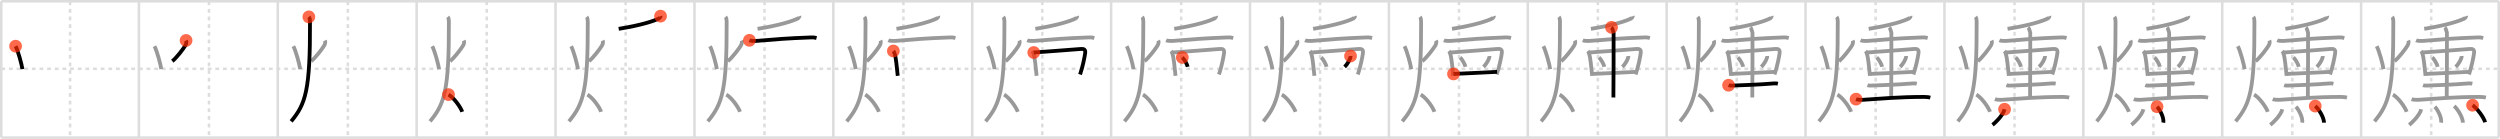 <svg width="1962px" height="109px" viewBox="0 0 1962 109" xmlns="http://www.w3.org/2000/svg" xmlns:xlink="http://www.w3.org/1999/xlink" xml:space="preserve" version="1.1"  baseProfile="full">
<line x1="1" y1="1" x2="1961" y2="1" style="stroke:#ddd;stroke-width:2" />
<line x1="1" y1="1" x2="1" y2="108" style="stroke:#ddd;stroke-width:2" />
<line x1="1" y1="108" x2="1961" y2="108" style="stroke:#ddd;stroke-width:2" />
<line x1="1961" y1="1" x2="1961" y2="108" style="stroke:#ddd;stroke-width:2" />
<line x1="109" y1="1" x2="109" y2="108" style="stroke:#ddd;stroke-width:2" />
<line x1="218" y1="1" x2="218" y2="108" style="stroke:#ddd;stroke-width:2" />
<line x1="327" y1="1" x2="327" y2="108" style="stroke:#ddd;stroke-width:2" />
<line x1="436" y1="1" x2="436" y2="108" style="stroke:#ddd;stroke-width:2" />
<line x1="545" y1="1" x2="545" y2="108" style="stroke:#ddd;stroke-width:2" />
<line x1="654" y1="1" x2="654" y2="108" style="stroke:#ddd;stroke-width:2" />
<line x1="763" y1="1" x2="763" y2="108" style="stroke:#ddd;stroke-width:2" />
<line x1="872" y1="1" x2="872" y2="108" style="stroke:#ddd;stroke-width:2" />
<line x1="981" y1="1" x2="981" y2="108" style="stroke:#ddd;stroke-width:2" />
<line x1="1090" y1="1" x2="1090" y2="108" style="stroke:#ddd;stroke-width:2" />
<line x1="1199" y1="1" x2="1199" y2="108" style="stroke:#ddd;stroke-width:2" />
<line x1="1308" y1="1" x2="1308" y2="108" style="stroke:#ddd;stroke-width:2" />
<line x1="1417" y1="1" x2="1417" y2="108" style="stroke:#ddd;stroke-width:2" />
<line x1="1526" y1="1" x2="1526" y2="108" style="stroke:#ddd;stroke-width:2" />
<line x1="1635" y1="1" x2="1635" y2="108" style="stroke:#ddd;stroke-width:2" />
<line x1="1744" y1="1" x2="1744" y2="108" style="stroke:#ddd;stroke-width:2" />
<line x1="1853" y1="1" x2="1853" y2="108" style="stroke:#ddd;stroke-width:2" />
<line x1="1" y1="54" x2="1961" y2="54" style="stroke:#ddd;stroke-width:2;stroke-dasharray:3 3" />
<line x1="55" y1="1" x2="55" y2="108" style="stroke:#ddd;stroke-width:2;stroke-dasharray:3 3" />
<line x1="164" y1="1" x2="164" y2="108" style="stroke:#ddd;stroke-width:2;stroke-dasharray:3 3" />
<line x1="273" y1="1" x2="273" y2="108" style="stroke:#ddd;stroke-width:2;stroke-dasharray:3 3" />
<line x1="382" y1="1" x2="382" y2="108" style="stroke:#ddd;stroke-width:2;stroke-dasharray:3 3" />
<line x1="491" y1="1" x2="491" y2="108" style="stroke:#ddd;stroke-width:2;stroke-dasharray:3 3" />
<line x1="600" y1="1" x2="600" y2="108" style="stroke:#ddd;stroke-width:2;stroke-dasharray:3 3" />
<line x1="709" y1="1" x2="709" y2="108" style="stroke:#ddd;stroke-width:2;stroke-dasharray:3 3" />
<line x1="818" y1="1" x2="818" y2="108" style="stroke:#ddd;stroke-width:2;stroke-dasharray:3 3" />
<line x1="927" y1="1" x2="927" y2="108" style="stroke:#ddd;stroke-width:2;stroke-dasharray:3 3" />
<line x1="1036" y1="1" x2="1036" y2="108" style="stroke:#ddd;stroke-width:2;stroke-dasharray:3 3" />
<line x1="1145" y1="1" x2="1145" y2="108" style="stroke:#ddd;stroke-width:2;stroke-dasharray:3 3" />
<line x1="1254" y1="1" x2="1254" y2="108" style="stroke:#ddd;stroke-width:2;stroke-dasharray:3 3" />
<line x1="1363" y1="1" x2="1363" y2="108" style="stroke:#ddd;stroke-width:2;stroke-dasharray:3 3" />
<line x1="1472" y1="1" x2="1472" y2="108" style="stroke:#ddd;stroke-width:2;stroke-dasharray:3 3" />
<line x1="1581" y1="1" x2="1581" y2="108" style="stroke:#ddd;stroke-width:2;stroke-dasharray:3 3" />
<line x1="1690" y1="1" x2="1690" y2="108" style="stroke:#ddd;stroke-width:2;stroke-dasharray:3 3" />
<line x1="1799" y1="1" x2="1799" y2="108" style="stroke:#ddd;stroke-width:2;stroke-dasharray:3 3" />
<line x1="1908" y1="1" x2="1908" y2="108" style="stroke:#ddd;stroke-width:2;stroke-dasharray:3 3" />
<path d="M12.24,36.25c1.96,3.72,4.81,14.28,5.34,18" style="fill:none;stroke:black;stroke-width:3" />
<circle cx="12.24" cy="36.25" r="5" stroke-width="0" fill="#FF2A00" opacity="0.7" />
<path d="M121.24,36.25c1.96,3.72,4.81,14.28,5.34,18" style="fill:none;stroke:#999;stroke-width:3" />
<path d="M146.03,31.75c0.47,1,0.13,2.8-0.58,3.97c-1.7,2.78-6.77,9.5-10.22,12.28" style="fill:none;stroke:black;stroke-width:3" />
<circle cx="146.03" cy="31.75" r="5" stroke-width="0" fill="#FF2A00" opacity="0.7" />
<path d="M230.24,36.25c1.96,3.72,4.81,14.28,5.34,18" style="fill:none;stroke:#999;stroke-width:3" />
<path d="M255.03,31.75c0.47,1,0.13,2.8-0.58,3.97c-1.7,2.78-6.77,9.5-10.22,12.28" style="fill:none;stroke:#999;stroke-width:3" />
<path d="M242.39,13.25c0.69,0.79,0.88,2.35,0.89,3.66c0.2,54.32-3.43,64.62-14.78,78.34" style="fill:none;stroke:black;stroke-width:3" />
<circle cx="242.39" cy="13.25" r="5" stroke-width="0" fill="#FF2A00" opacity="0.7" />
<path d="M339.24,36.25c1.96,3.72,4.81,14.28,5.34,18" style="fill:none;stroke:#999;stroke-width:3" />
<path d="M364.03,31.75c0.47,1,0.13,2.8-0.58,3.97c-1.7,2.78-6.77,9.5-10.22,12.28" style="fill:none;stroke:#999;stroke-width:3" />
<path d="M351.39,13.25c0.69,0.79,0.88,2.35,0.89,3.66c0.2,54.32-3.43,64.62-14.78,78.34" style="fill:none;stroke:#999;stroke-width:3" />
<path d="M352.0,74.25c4.26,2.42,9.63,10.08,10.75,13.5" style="fill:none;stroke:black;stroke-width:3" />
<circle cx="352.0" cy="74.25" r="5" stroke-width="0" fill="#FF2A00" opacity="0.7" />
<path d="M448.24,36.25c1.96,3.72,4.81,14.28,5.34,18" style="fill:none;stroke:#999;stroke-width:3" />
<path d="M473.03,31.75c0.47,1,0.13,2.8-0.58,3.97c-1.7,2.78-6.77,9.5-10.22,12.28" style="fill:none;stroke:#999;stroke-width:3" />
<path d="M460.39,13.25c0.69,0.79,0.88,2.35,0.89,3.66c0.2,54.32-3.43,64.62-14.78,78.34" style="fill:none;stroke:#999;stroke-width:3" />
<path d="M461.0,74.25c4.26,2.42,9.63,10.08,10.75,13.5" style="fill:none;stroke:#999;stroke-width:3" />
<path d="M518.4,12.67c0.09,0.25-0.71,1.54-1.23,1.81c-3.97,2.02-14.04,5.35-31.63,8.15" style="fill:none;stroke:black;stroke-width:3" />
<circle cx="518.4" cy="12.67" r="5" stroke-width="0" fill="#FF2A00" opacity="0.7" />
<path d="M557.24,36.25c1.96,3.72,4.81,14.28,5.34,18" style="fill:none;stroke:#999;stroke-width:3" />
<path d="M582.03,31.75c0.47,1,0.13,2.8-0.58,3.97c-1.7,2.78-6.77,9.5-10.22,12.28" style="fill:none;stroke:#999;stroke-width:3" />
<path d="M569.39,13.25c0.69,0.79,0.88,2.35,0.89,3.66c0.2,54.32-3.43,64.62-14.78,78.34" style="fill:none;stroke:#999;stroke-width:3" />
<path d="M570.0,74.25c4.26,2.42,9.63,10.08,10.75,13.5" style="fill:none;stroke:#999;stroke-width:3" />
<path d="M627.4,12.67c0.09,0.25-0.71,1.54-1.23,1.81c-3.97,2.02-14.04,5.35-31.63,8.15" style="fill:none;stroke:#999;stroke-width:3" />
<path d="M588.15,31.63c1.15,0.5,4.01,0.58,5.15,0.5c17.55-1.37,22.12-1.99,43.52-2.77c1.91-0.07,3.06,0.24,4.02,0.49" style="fill:none;stroke:black;stroke-width:3" />
<circle cx="588.15" cy="31.63" r="5" stroke-width="0" fill="#FF2A00" opacity="0.7" />
<path d="M666.24,36.25c1.96,3.72,4.81,14.28,5.34,18" style="fill:none;stroke:#999;stroke-width:3" />
<path d="M691.03,31.75c0.47,1,0.13,2.8-0.58,3.97c-1.7,2.78-6.77,9.5-10.22,12.28" style="fill:none;stroke:#999;stroke-width:3" />
<path d="M678.39,13.25c0.69,0.79,0.88,2.35,0.89,3.66c0.2,54.32-3.43,64.62-14.78,78.34" style="fill:none;stroke:#999;stroke-width:3" />
<path d="M679.0,74.25c4.26,2.42,9.63,10.08,10.75,13.5" style="fill:none;stroke:#999;stroke-width:3" />
<path d="M736.4,12.67c0.09,0.25-0.71,1.54-1.23,1.81c-3.97,2.02-14.04,5.35-31.63,8.15" style="fill:none;stroke:#999;stroke-width:3" />
<path d="M697.15,31.63c1.15,0.5,4.01,0.58,5.15,0.5c17.55-1.37,22.12-1.99,43.52-2.77c1.91-0.07,3.06,0.24,4.02,0.49" style="fill:none;stroke:#999;stroke-width:3" />
<path d="M701.12,40.01c0.31,0.35,0.69,1.35,0.86,1.79c1.39,3.58,1.7,11.02,2.56,17.7" style="fill:none;stroke:black;stroke-width:3" />
<circle cx="701.12" cy="40.01" r="5" stroke-width="0" fill="#FF2A00" opacity="0.7" />
<path d="M775.24,36.25c1.96,3.72,4.81,14.28,5.34,18" style="fill:none;stroke:#999;stroke-width:3" />
<path d="M800.03,31.75c0.47,1,0.13,2.8-0.58,3.97c-1.7,2.78-6.77,9.5-10.22,12.28" style="fill:none;stroke:#999;stroke-width:3" />
<path d="M787.39,13.25c0.69,0.79,0.88,2.35,0.89,3.66c0.2,54.32-3.43,64.62-14.78,78.34" style="fill:none;stroke:#999;stroke-width:3" />
<path d="M788.0,74.25c4.26,2.42,9.63,10.08,10.75,13.5" style="fill:none;stroke:#999;stroke-width:3" />
<path d="M845.4,12.67c0.09,0.25-0.71,1.54-1.23,1.81c-3.97,2.02-14.04,5.35-31.63,8.15" style="fill:none;stroke:#999;stroke-width:3" />
<path d="M806.15,31.63c1.15,0.5,4.01,0.58,5.15,0.5c17.55-1.37,22.12-1.99,43.52-2.77c1.91-0.07,3.06,0.24,4.02,0.49" style="fill:none;stroke:#999;stroke-width:3" />
<path d="M810.12,40.01c0.31,0.35,0.69,1.35,0.86,1.79c1.39,3.58,1.7,11.02,2.56,17.7" style="fill:none;stroke:#999;stroke-width:3" />
<path d="M811.31,41.21c9.86-0.82,29.51-2.09,36.87-2.78c2.7-0.25,3.82,0.57,3.45,3.3c-0.44,3.29-2,10.93-4,16.74" style="fill:none;stroke:black;stroke-width:3" />
<circle cx="811.31" cy="41.21" r="5" stroke-width="0" fill="#FF2A00" opacity="0.7" />
<path d="M884.24,36.25c1.96,3.72,4.81,14.28,5.34,18" style="fill:none;stroke:#999;stroke-width:3" />
<path d="M909.03,31.75c0.47,1,0.13,2.8-0.58,3.97c-1.7,2.78-6.77,9.5-10.22,12.28" style="fill:none;stroke:#999;stroke-width:3" />
<path d="M896.39,13.25c0.69,0.79,0.88,2.35,0.89,3.66c0.2,54.32-3.43,64.62-14.78,78.34" style="fill:none;stroke:#999;stroke-width:3" />
<path d="M897.0,74.25c4.26,2.42,9.63,10.08,10.75,13.5" style="fill:none;stroke:#999;stroke-width:3" />
<path d="M954.4,12.67c0.09,0.25-0.71,1.54-1.23,1.81c-3.97,2.02-14.04,5.35-31.63,8.15" style="fill:none;stroke:#999;stroke-width:3" />
<path d="M915.15,31.63c1.15,0.5,4.01,0.58,5.15,0.5c17.55-1.37,22.12-1.99,43.52-2.77c1.91-0.07,3.06,0.24,4.02,0.49" style="fill:none;stroke:#999;stroke-width:3" />
<path d="M919.12,40.01c0.31,0.35,0.69,1.35,0.86,1.79c1.39,3.58,1.7,11.02,2.56,17.7" style="fill:none;stroke:#999;stroke-width:3" />
<path d="M920.31,41.21c9.86-0.82,29.51-2.09,36.87-2.78c2.7-0.25,3.82,0.57,3.45,3.3c-0.44,3.29-2,10.93-4,16.74" style="fill:none;stroke:#999;stroke-width:3" />
<path d="M927.87,45.09c1.48,1.29,3.83,5.31,4.2,7.32" style="fill:none;stroke:black;stroke-width:3" />
<circle cx="927.87" cy="45.09" r="5" stroke-width="0" fill="#FF2A00" opacity="0.7" />
<path d="M993.24,36.25c1.96,3.72,4.81,14.28,5.34,18" style="fill:none;stroke:#999;stroke-width:3" />
<path d="M1018.03,31.75c0.47,1,0.13,2.8-0.58,3.97c-1.7,2.78-6.77,9.5-10.22,12.28" style="fill:none;stroke:#999;stroke-width:3" />
<path d="M1005.39,13.25c0.69,0.79,0.88,2.35,0.89,3.66c0.2,54.32-3.43,64.62-14.78,78.34" style="fill:none;stroke:#999;stroke-width:3" />
<path d="M1006.0,74.25c4.26,2.42,9.63,10.08,10.75,13.5" style="fill:none;stroke:#999;stroke-width:3" />
<path d="M1063.4,12.67c0.09,0.25-0.71,1.54-1.23,1.81c-3.97,2.02-14.04,5.35-31.63,8.15" style="fill:none;stroke:#999;stroke-width:3" />
<path d="M1024.15,31.63c1.15,0.5,4.01,0.58,5.15,0.5c17.55-1.37,22.12-1.99,43.52-2.77c1.91-0.07,3.06,0.24,4.02,0.49" style="fill:none;stroke:#999;stroke-width:3" />
<path d="M1028.12,40.01c0.31,0.35,0.69,1.35,0.86,1.79c1.39,3.58,1.7,11.02,2.56,17.7" style="fill:none;stroke:#999;stroke-width:3" />
<path d="M1029.31,41.21c9.86-0.82,29.51-2.09,36.87-2.78c2.7-0.25,3.82,0.57,3.45,3.3c-0.44,3.29-2,10.93-4,16.74" style="fill:none;stroke:#999;stroke-width:3" />
<path d="M1036.87,45.09c1.48,1.29,3.83,5.31,4.2,7.32" style="fill:none;stroke:#999;stroke-width:3" />
<path d="M1059.9,43.97c0.01,0.2,0.03,0.52-0.03,0.8c-0.32,1.69-2.15,5.41-4.66,7.69" style="fill:none;stroke:black;stroke-width:3" />
<circle cx="1059.9" cy="43.97" r="5" stroke-width="0" fill="#FF2A00" opacity="0.7" />
<path d="M1102.24,36.25c1.96,3.72,4.81,14.28,5.34,18" style="fill:none;stroke:#999;stroke-width:3" />
<path d="M1127.03,31.75c0.47,1,0.13,2.8-0.58,3.97c-1.7,2.78-6.77,9.5-10.22,12.28" style="fill:none;stroke:#999;stroke-width:3" />
<path d="M1114.39,13.25c0.69,0.79,0.88,2.35,0.89,3.66c0.2,54.32-3.43,64.62-14.78,78.34" style="fill:none;stroke:#999;stroke-width:3" />
<path d="M1115.0,74.25c4.26,2.42,9.63,10.08,10.75,13.5" style="fill:none;stroke:#999;stroke-width:3" />
<path d="M1172.4,12.67c0.09,0.25-0.71,1.54-1.23,1.81c-3.97,2.02-14.04,5.35-31.63,8.15" style="fill:none;stroke:#999;stroke-width:3" />
<path d="M1133.15,31.63c1.15,0.5,4.01,0.58,5.15,0.5c17.55-1.37,22.12-1.99,43.52-2.77c1.91-0.07,3.06,0.24,4.02,0.49" style="fill:none;stroke:#999;stroke-width:3" />
<path d="M1137.12,40.01c0.31,0.35,0.69,1.35,0.86,1.79c1.39,3.58,1.7,11.02,2.56,17.7" style="fill:none;stroke:#999;stroke-width:3" />
<path d="M1138.31,41.21c9.86-0.82,29.51-2.09,36.87-2.78c2.7-0.25,3.82,0.57,3.45,3.3c-0.44,3.29-2,10.93-4,16.74" style="fill:none;stroke:#999;stroke-width:3" />
<path d="M1145.87,45.09c1.48,1.29,3.83,5.31,4.2,7.32" style="fill:none;stroke:#999;stroke-width:3" />
<path d="M1168.9,43.97c0.01,0.2,0.03,0.52-0.03,0.8c-0.32,1.69-2.15,5.41-4.66,7.69" style="fill:none;stroke:#999;stroke-width:3" />
<path d="M1140.71,58.02c7.1-0.35,23.04-1.02,34.17-1.64" style="fill:none;stroke:black;stroke-width:3" />
<circle cx="1140.71" cy="58.02" r="5" stroke-width="0" fill="#FF2A00" opacity="0.7" />
<path d="M1211.24,36.25c1.96,3.72,4.81,14.28,5.34,18" style="fill:none;stroke:#999;stroke-width:3" />
<path d="M1236.03,31.75c0.47,1,0.13,2.8-0.58,3.97c-1.7,2.78-6.77,9.5-10.22,12.28" style="fill:none;stroke:#999;stroke-width:3" />
<path d="M1223.39,13.25c0.69,0.79,0.88,2.35,0.89,3.66c0.2,54.32-3.43,64.62-14.78,78.34" style="fill:none;stroke:#999;stroke-width:3" />
<path d="M1224.0,74.25c4.26,2.42,9.63,10.08,10.75,13.5" style="fill:none;stroke:#999;stroke-width:3" />
<path d="M1281.4,12.67c0.09,0.25-0.71,1.54-1.23,1.81c-3.97,2.02-14.04,5.35-31.63,8.15" style="fill:none;stroke:#999;stroke-width:3" />
<path d="M1242.15,31.63c1.15,0.5,4.01,0.58,5.15,0.5c17.55-1.37,22.12-1.99,43.52-2.77c1.91-0.07,3.06,0.24,4.02,0.49" style="fill:none;stroke:#999;stroke-width:3" />
<path d="M1246.12,40.01c0.31,0.35,0.69,1.35,0.86,1.79c1.39,3.58,1.7,11.02,2.56,17.7" style="fill:none;stroke:#999;stroke-width:3" />
<path d="M1247.31,41.21c9.86-0.82,29.51-2.09,36.87-2.78c2.7-0.25,3.82,0.57,3.45,3.3c-0.44,3.29-2,10.93-4,16.74" style="fill:none;stroke:#999;stroke-width:3" />
<path d="M1254.87,45.09c1.48,1.29,3.83,5.31,4.2,7.32" style="fill:none;stroke:#999;stroke-width:3" />
<path d="M1277.9,43.97c0.01,0.2,0.03,0.52-0.03,0.8c-0.32,1.69-2.15,5.41-4.66,7.69" style="fill:none;stroke:#999;stroke-width:3" />
<path d="M1249.71,58.02c7.1-0.35,23.04-1.02,34.17-1.64" style="fill:none;stroke:#999;stroke-width:3" />
<path d="M1264.72,21.46c0.49,0.45,1.53,3.36,1.63,4.25c0.1,0.9-0.06,45.19-0.16,50.79" style="fill:none;stroke:black;stroke-width:3" />
<circle cx="1264.72" cy="21.46" r="5" stroke-width="0" fill="#FF2A00" opacity="0.7" />
<path d="M1320.24,36.25c1.96,3.72,4.81,14.28,5.34,18" style="fill:none;stroke:#999;stroke-width:3" />
<path d="M1345.03,31.75c0.47,1,0.13,2.8-0.58,3.97c-1.7,2.78-6.77,9.5-10.22,12.28" style="fill:none;stroke:#999;stroke-width:3" />
<path d="M1332.39,13.25c0.69,0.79,0.88,2.35,0.89,3.66c0.2,54.32-3.43,64.62-14.78,78.34" style="fill:none;stroke:#999;stroke-width:3" />
<path d="M1333.0,74.25c4.26,2.42,9.63,10.08,10.75,13.5" style="fill:none;stroke:#999;stroke-width:3" />
<path d="M1390.4,12.67c0.09,0.25-0.71,1.54-1.23,1.81c-3.97,2.02-14.04,5.35-31.63,8.15" style="fill:none;stroke:#999;stroke-width:3" />
<path d="M1351.15,31.63c1.15,0.5,4.01,0.58,5.15,0.5c17.55-1.37,22.12-1.99,43.52-2.77c1.91-0.07,3.06,0.24,4.02,0.49" style="fill:none;stroke:#999;stroke-width:3" />
<path d="M1355.12,40.01c0.31,0.35,0.69,1.35,0.86,1.79c1.39,3.58,1.7,11.02,2.56,17.7" style="fill:none;stroke:#999;stroke-width:3" />
<path d="M1356.31,41.21c9.86-0.82,29.51-2.09,36.87-2.78c2.7-0.25,3.82,0.57,3.45,3.3c-0.44,3.29-2,10.93-4,16.74" style="fill:none;stroke:#999;stroke-width:3" />
<path d="M1363.87,45.09c1.48,1.29,3.83,5.31,4.2,7.32" style="fill:none;stroke:#999;stroke-width:3" />
<path d="M1386.9,43.97c0.01,0.2,0.03,0.52-0.03,0.8c-0.32,1.69-2.15,5.41-4.66,7.69" style="fill:none;stroke:#999;stroke-width:3" />
<path d="M1358.71,58.02c7.1-0.35,23.04-1.02,34.17-1.64" style="fill:none;stroke:#999;stroke-width:3" />
<path d="M1373.72,21.46c0.49,0.45,1.53,3.36,1.63,4.25c0.1,0.9-0.06,45.19-0.16,50.79" style="fill:none;stroke:#999;stroke-width:3" />
<path d="M1356.58,66.89c0.78,0.28,2.19,0.31,2.97,0.28c8.07-0.32,20.2-0.67,33.02-1.72c1.29-0.11,2.07,0.13,2.71,0.27" style="fill:none;stroke:black;stroke-width:3" />
<circle cx="1356.58" cy="66.89" r="5" stroke-width="0" fill="#FF2A00" opacity="0.7" />
<path d="M1429.24,36.25c1.96,3.72,4.81,14.28,5.34,18" style="fill:none;stroke:#999;stroke-width:3" />
<path d="M1454.03,31.75c0.47,1,0.13,2.8-0.58,3.97c-1.7,2.78-6.77,9.5-10.22,12.28" style="fill:none;stroke:#999;stroke-width:3" />
<path d="M1441.39,13.25c0.69,0.79,0.88,2.35,0.89,3.66c0.2,54.32-3.43,64.62-14.78,78.34" style="fill:none;stroke:#999;stroke-width:3" />
<path d="M1442.0,74.25c4.26,2.42,9.63,10.08,10.75,13.5" style="fill:none;stroke:#999;stroke-width:3" />
<path d="M1499.4,12.67c0.09,0.25-0.71,1.54-1.23,1.81c-3.97,2.02-14.04,5.35-31.63,8.15" style="fill:none;stroke:#999;stroke-width:3" />
<path d="M1460.15,31.63c1.15,0.5,4.01,0.58,5.15,0.5c17.55-1.37,22.12-1.99,43.52-2.77c1.91-0.07,3.06,0.24,4.02,0.49" style="fill:none;stroke:#999;stroke-width:3" />
<path d="M1464.12,40.01c0.31,0.35,0.69,1.35,0.86,1.79c1.39,3.58,1.7,11.02,2.56,17.7" style="fill:none;stroke:#999;stroke-width:3" />
<path d="M1465.31,41.21c9.86-0.82,29.51-2.09,36.87-2.78c2.7-0.25,3.82,0.57,3.45,3.3c-0.44,3.29-2,10.93-4,16.74" style="fill:none;stroke:#999;stroke-width:3" />
<path d="M1472.87,45.09c1.48,1.29,3.83,5.31,4.2,7.32" style="fill:none;stroke:#999;stroke-width:3" />
<path d="M1495.9,43.97c0.01,0.2,0.03,0.52-0.03,0.8c-0.32,1.69-2.15,5.41-4.66,7.69" style="fill:none;stroke:#999;stroke-width:3" />
<path d="M1467.71,58.02c7.1-0.35,23.04-1.02,34.17-1.64" style="fill:none;stroke:#999;stroke-width:3" />
<path d="M1482.72,21.46c0.49,0.45,1.53,3.36,1.63,4.25c0.1,0.9-0.06,45.19-0.16,50.79" style="fill:none;stroke:#999;stroke-width:3" />
<path d="M1465.58,66.89c0.78,0.28,2.19,0.31,2.97,0.28c8.07-0.32,20.2-0.67,33.02-1.72c1.29-0.11,2.07,0.13,2.71,0.27" style="fill:none;stroke:#999;stroke-width:3" />
<path d="M1456.63,77.8c1.38,0.54,3.9,0.62,5.28,0.54c14.33-0.9,28.18-2.28,48.19-2.28c2.29,0,3.67,0.26,4.82,0.53" style="fill:none;stroke:black;stroke-width:3" />
<circle cx="1456.63" cy="77.8" r="5" stroke-width="0" fill="#FF2A00" opacity="0.7" />
<path d="M1538.24,36.25c1.96,3.72,4.81,14.28,5.34,18" style="fill:none;stroke:#999;stroke-width:3" />
<path d="M1563.03,31.75c0.47,1,0.13,2.8-0.58,3.97c-1.7,2.78-6.77,9.5-10.22,12.28" style="fill:none;stroke:#999;stroke-width:3" />
<path d="M1550.39,13.25c0.69,0.79,0.88,2.35,0.89,3.66c0.2,54.32-3.43,64.62-14.78,78.34" style="fill:none;stroke:#999;stroke-width:3" />
<path d="M1551.0,74.25c4.26,2.42,9.63,10.08,10.75,13.5" style="fill:none;stroke:#999;stroke-width:3" />
<path d="M1608.4,12.67c0.09,0.25-0.71,1.54-1.23,1.81c-3.97,2.02-14.04,5.35-31.63,8.15" style="fill:none;stroke:#999;stroke-width:3" />
<path d="M1569.15,31.63c1.15,0.5,4.01,0.58,5.15,0.5c17.55-1.37,22.12-1.99,43.52-2.77c1.91-0.07,3.06,0.24,4.02,0.49" style="fill:none;stroke:#999;stroke-width:3" />
<path d="M1573.12,40.01c0.31,0.35,0.69,1.35,0.86,1.79c1.39,3.58,1.7,11.02,2.56,17.7" style="fill:none;stroke:#999;stroke-width:3" />
<path d="M1574.31,41.21c9.86-0.82,29.51-2.09,36.87-2.78c2.7-0.25,3.82,0.57,3.45,3.3c-0.44,3.29-2,10.93-4,16.74" style="fill:none;stroke:#999;stroke-width:3" />
<path d="M1581.87,45.09c1.48,1.29,3.83,5.31,4.2,7.32" style="fill:none;stroke:#999;stroke-width:3" />
<path d="M1604.9,43.97c0.01,0.2,0.03,0.52-0.03,0.8c-0.32,1.69-2.15,5.41-4.66,7.69" style="fill:none;stroke:#999;stroke-width:3" />
<path d="M1576.71,58.02c7.1-0.35,23.04-1.02,34.17-1.64" style="fill:none;stroke:#999;stroke-width:3" />
<path d="M1591.72,21.46c0.49,0.45,1.53,3.36,1.63,4.25c0.1,0.9-0.06,45.19-0.16,50.79" style="fill:none;stroke:#999;stroke-width:3" />
<path d="M1574.58,66.89c0.78,0.28,2.19,0.31,2.97,0.28c8.07-0.32,20.2-0.67,33.02-1.72c1.29-0.11,2.07,0.13,2.71,0.27" style="fill:none;stroke:#999;stroke-width:3" />
<path d="M1565.63,77.8c1.38,0.54,3.9,0.62,5.28,0.54c14.33-0.9,28.18-2.28,48.19-2.28c2.29,0,3.67,0.26,4.82,0.53" style="fill:none;stroke:#999;stroke-width:3" />
<path d="M1573.18,85.75c-1.33,5.07-7.73,10.98-9.46,12.25" style="fill:none;stroke:black;stroke-width:3" />
<circle cx="1573.18" cy="85.75" r="5" stroke-width="0" fill="#FF2A00" opacity="0.7" />
<path d="M1647.24,36.25c1.96,3.72,4.81,14.28,5.34,18" style="fill:none;stroke:#999;stroke-width:3" />
<path d="M1672.03,31.75c0.47,1,0.13,2.8-0.58,3.97c-1.7,2.78-6.77,9.5-10.22,12.28" style="fill:none;stroke:#999;stroke-width:3" />
<path d="M1659.39,13.25c0.69,0.79,0.88,2.35,0.89,3.66c0.2,54.32-3.43,64.62-14.78,78.34" style="fill:none;stroke:#999;stroke-width:3" />
<path d="M1660.0,74.25c4.26,2.42,9.63,10.08,10.75,13.5" style="fill:none;stroke:#999;stroke-width:3" />
<path d="M1717.4,12.67c0.09,0.25-0.71,1.54-1.23,1.81c-3.97,2.02-14.04,5.35-31.63,8.15" style="fill:none;stroke:#999;stroke-width:3" />
<path d="M1678.15,31.63c1.15,0.5,4.01,0.58,5.15,0.5c17.55-1.37,22.12-1.99,43.52-2.77c1.91-0.07,3.06,0.24,4.02,0.49" style="fill:none;stroke:#999;stroke-width:3" />
<path d="M1682.12,40.01c0.31,0.35,0.69,1.35,0.86,1.79c1.39,3.58,1.7,11.02,2.56,17.7" style="fill:none;stroke:#999;stroke-width:3" />
<path d="M1683.31,41.21c9.86-0.82,29.51-2.09,36.87-2.78c2.7-0.25,3.82,0.57,3.45,3.3c-0.44,3.29-2,10.93-4,16.74" style="fill:none;stroke:#999;stroke-width:3" />
<path d="M1690.87,45.09c1.48,1.29,3.83,5.31,4.2,7.32" style="fill:none;stroke:#999;stroke-width:3" />
<path d="M1713.9,43.97c0.01,0.2,0.03,0.52-0.03,0.8c-0.32,1.69-2.15,5.41-4.66,7.69" style="fill:none;stroke:#999;stroke-width:3" />
<path d="M1685.71,58.02c7.1-0.35,23.04-1.02,34.17-1.64" style="fill:none;stroke:#999;stroke-width:3" />
<path d="M1700.72,21.46c0.49,0.45,1.53,3.36,1.63,4.25c0.1,0.9-0.06,45.19-0.16,50.79" style="fill:none;stroke:#999;stroke-width:3" />
<path d="M1683.58,66.89c0.78,0.28,2.19,0.31,2.97,0.28c8.07-0.32,20.2-0.67,33.02-1.72c1.29-0.11,2.07,0.13,2.71,0.27" style="fill:none;stroke:#999;stroke-width:3" />
<path d="M1674.63,77.8c1.38,0.54,3.9,0.62,5.28,0.54c14.33-0.9,28.18-2.28,48.19-2.28c2.29,0,3.67,0.26,4.82,0.53" style="fill:none;stroke:#999;stroke-width:3" />
<path d="M1682.18,85.75c-1.33,5.07-7.73,10.98-9.46,12.25" style="fill:none;stroke:#999;stroke-width:3" />
<path d="M1692.85,83.75c2.25,2.35,5.58,8.61,4.94,12.5" style="fill:none;stroke:black;stroke-width:3" />
<circle cx="1692.85" cy="83.75" r="5" stroke-width="0" fill="#FF2A00" opacity="0.7" />
<path d="M1756.24,36.25c1.96,3.72,4.81,14.28,5.34,18" style="fill:none;stroke:#999;stroke-width:3" />
<path d="M1781.03,31.75c0.47,1,0.13,2.8-0.58,3.97c-1.7,2.78-6.77,9.5-10.22,12.28" style="fill:none;stroke:#999;stroke-width:3" />
<path d="M1768.39,13.25c0.69,0.79,0.88,2.35,0.89,3.66c0.2,54.32-3.43,64.62-14.78,78.34" style="fill:none;stroke:#999;stroke-width:3" />
<path d="M1769.0,74.25c4.26,2.42,9.63,10.08,10.75,13.5" style="fill:none;stroke:#999;stroke-width:3" />
<path d="M1826.4,12.67c0.09,0.25-0.71,1.54-1.23,1.81c-3.97,2.02-14.04,5.35-31.63,8.15" style="fill:none;stroke:#999;stroke-width:3" />
<path d="M1787.15,31.63c1.15,0.5,4.01,0.58,5.15,0.5c17.55-1.37,22.12-1.99,43.52-2.77c1.91-0.07,3.06,0.24,4.02,0.49" style="fill:none;stroke:#999;stroke-width:3" />
<path d="M1791.12,40.01c0.31,0.35,0.69,1.35,0.86,1.79c1.39,3.58,1.7,11.02,2.56,17.7" style="fill:none;stroke:#999;stroke-width:3" />
<path d="M1792.31,41.21c9.86-0.82,29.51-2.09,36.87-2.78c2.7-0.25,3.82,0.57,3.45,3.3c-0.44,3.29-2,10.93-4,16.74" style="fill:none;stroke:#999;stroke-width:3" />
<path d="M1799.87,45.09c1.48,1.29,3.83,5.31,4.2,7.32" style="fill:none;stroke:#999;stroke-width:3" />
<path d="M1822.9,43.97c0.01,0.2,0.03,0.52-0.03,0.8c-0.32,1.69-2.15,5.41-4.66,7.69" style="fill:none;stroke:#999;stroke-width:3" />
<path d="M1794.71,58.02c7.1-0.35,23.04-1.02,34.17-1.64" style="fill:none;stroke:#999;stroke-width:3" />
<path d="M1809.72,21.46c0.49,0.45,1.53,3.36,1.63,4.25c0.1,0.9-0.06,45.19-0.16,50.79" style="fill:none;stroke:#999;stroke-width:3" />
<path d="M1792.58,66.89c0.78,0.28,2.19,0.31,2.97,0.28c8.07-0.32,20.2-0.67,33.02-1.72c1.29-0.11,2.07,0.13,2.71,0.27" style="fill:none;stroke:#999;stroke-width:3" />
<path d="M1783.63,77.8c1.38,0.54,3.9,0.62,5.28,0.54c14.33-0.9,28.18-2.28,48.19-2.28c2.29,0,3.67,0.26,4.82,0.53" style="fill:none;stroke:#999;stroke-width:3" />
<path d="M1791.18,85.75c-1.33,5.07-7.73,10.98-9.46,12.25" style="fill:none;stroke:#999;stroke-width:3" />
<path d="M1801.85,83.75c2.25,2.35,5.58,8.61,4.94,12.5" style="fill:none;stroke:#999;stroke-width:3" />
<path d="M1817.0,83.25c2.8,2.29,6.88,8.95,6.88,13" style="fill:none;stroke:black;stroke-width:3" />
<circle cx="1817.0" cy="83.25" r="5" stroke-width="0" fill="#FF2A00" opacity="0.7" />
<path d="M1865.24,36.25c1.96,3.72,4.81,14.28,5.34,18" style="fill:none;stroke:#999;stroke-width:3" />
<path d="M1890.03,31.75c0.47,1,0.13,2.8-0.58,3.97c-1.7,2.78-6.77,9.5-10.22,12.28" style="fill:none;stroke:#999;stroke-width:3" />
<path d="M1877.39,13.25c0.69,0.79,0.88,2.35,0.89,3.66c0.2,54.32-3.43,64.62-14.78,78.34" style="fill:none;stroke:#999;stroke-width:3" />
<path d="M1878.0,74.25c4.26,2.42,9.63,10.08,10.75,13.5" style="fill:none;stroke:#999;stroke-width:3" />
<path d="M1935.4,12.67c0.09,0.25-0.71,1.54-1.23,1.81c-3.97,2.02-14.04,5.35-31.63,8.15" style="fill:none;stroke:#999;stroke-width:3" />
<path d="M1896.15,31.63c1.15,0.5,4.01,0.58,5.15,0.5c17.55-1.37,22.12-1.99,43.52-2.77c1.91-0.07,3.06,0.24,4.02,0.49" style="fill:none;stroke:#999;stroke-width:3" />
<path d="M1900.12,40.01c0.31,0.35,0.69,1.35,0.86,1.79c1.39,3.58,1.7,11.02,2.56,17.7" style="fill:none;stroke:#999;stroke-width:3" />
<path d="M1901.31,41.21c9.86-0.82,29.51-2.09,36.87-2.78c2.7-0.25,3.82,0.57,3.45,3.3c-0.44,3.29-2,10.93-4,16.74" style="fill:none;stroke:#999;stroke-width:3" />
<path d="M1908.87,45.09c1.48,1.29,3.83,5.31,4.2,7.32" style="fill:none;stroke:#999;stroke-width:3" />
<path d="M1931.9,43.97c0.01,0.2,0.03,0.52-0.03,0.8c-0.32,1.69-2.15,5.41-4.66,7.69" style="fill:none;stroke:#999;stroke-width:3" />
<path d="M1903.71,58.02c7.1-0.35,23.04-1.02,34.17-1.64" style="fill:none;stroke:#999;stroke-width:3" />
<path d="M1918.72,21.46c0.49,0.45,1.53,3.36,1.63,4.25c0.1,0.9-0.06,45.19-0.16,50.79" style="fill:none;stroke:#999;stroke-width:3" />
<path d="M1901.58,66.89c0.78,0.28,2.19,0.31,2.97,0.28c8.07-0.32,20.2-0.67,33.02-1.72c1.29-0.11,2.07,0.13,2.71,0.27" style="fill:none;stroke:#999;stroke-width:3" />
<path d="M1892.63,77.8c1.38,0.54,3.9,0.62,5.28,0.54c14.33-0.9,28.18-2.28,48.19-2.28c2.29,0,3.67,0.26,4.82,0.53" style="fill:none;stroke:#999;stroke-width:3" />
<path d="M1900.18,85.75c-1.33,5.07-7.73,10.98-9.46,12.25" style="fill:none;stroke:#999;stroke-width:3" />
<path d="M1910.85,83.75c2.25,2.35,5.58,8.61,4.94,12.5" style="fill:none;stroke:#999;stroke-width:3" />
<path d="M1926.0,83.25c2.8,2.29,6.88,8.95,6.88,13" style="fill:none;stroke:#999;stroke-width:3" />
<path d="M1940.48,82.58c3.47,2.36,8.96,9.71,9.83,13.38" style="fill:none;stroke:black;stroke-width:3" />
<circle cx="1940.48" cy="82.58" r="5" stroke-width="0" fill="#FF2A00" opacity="0.7" />
</svg>